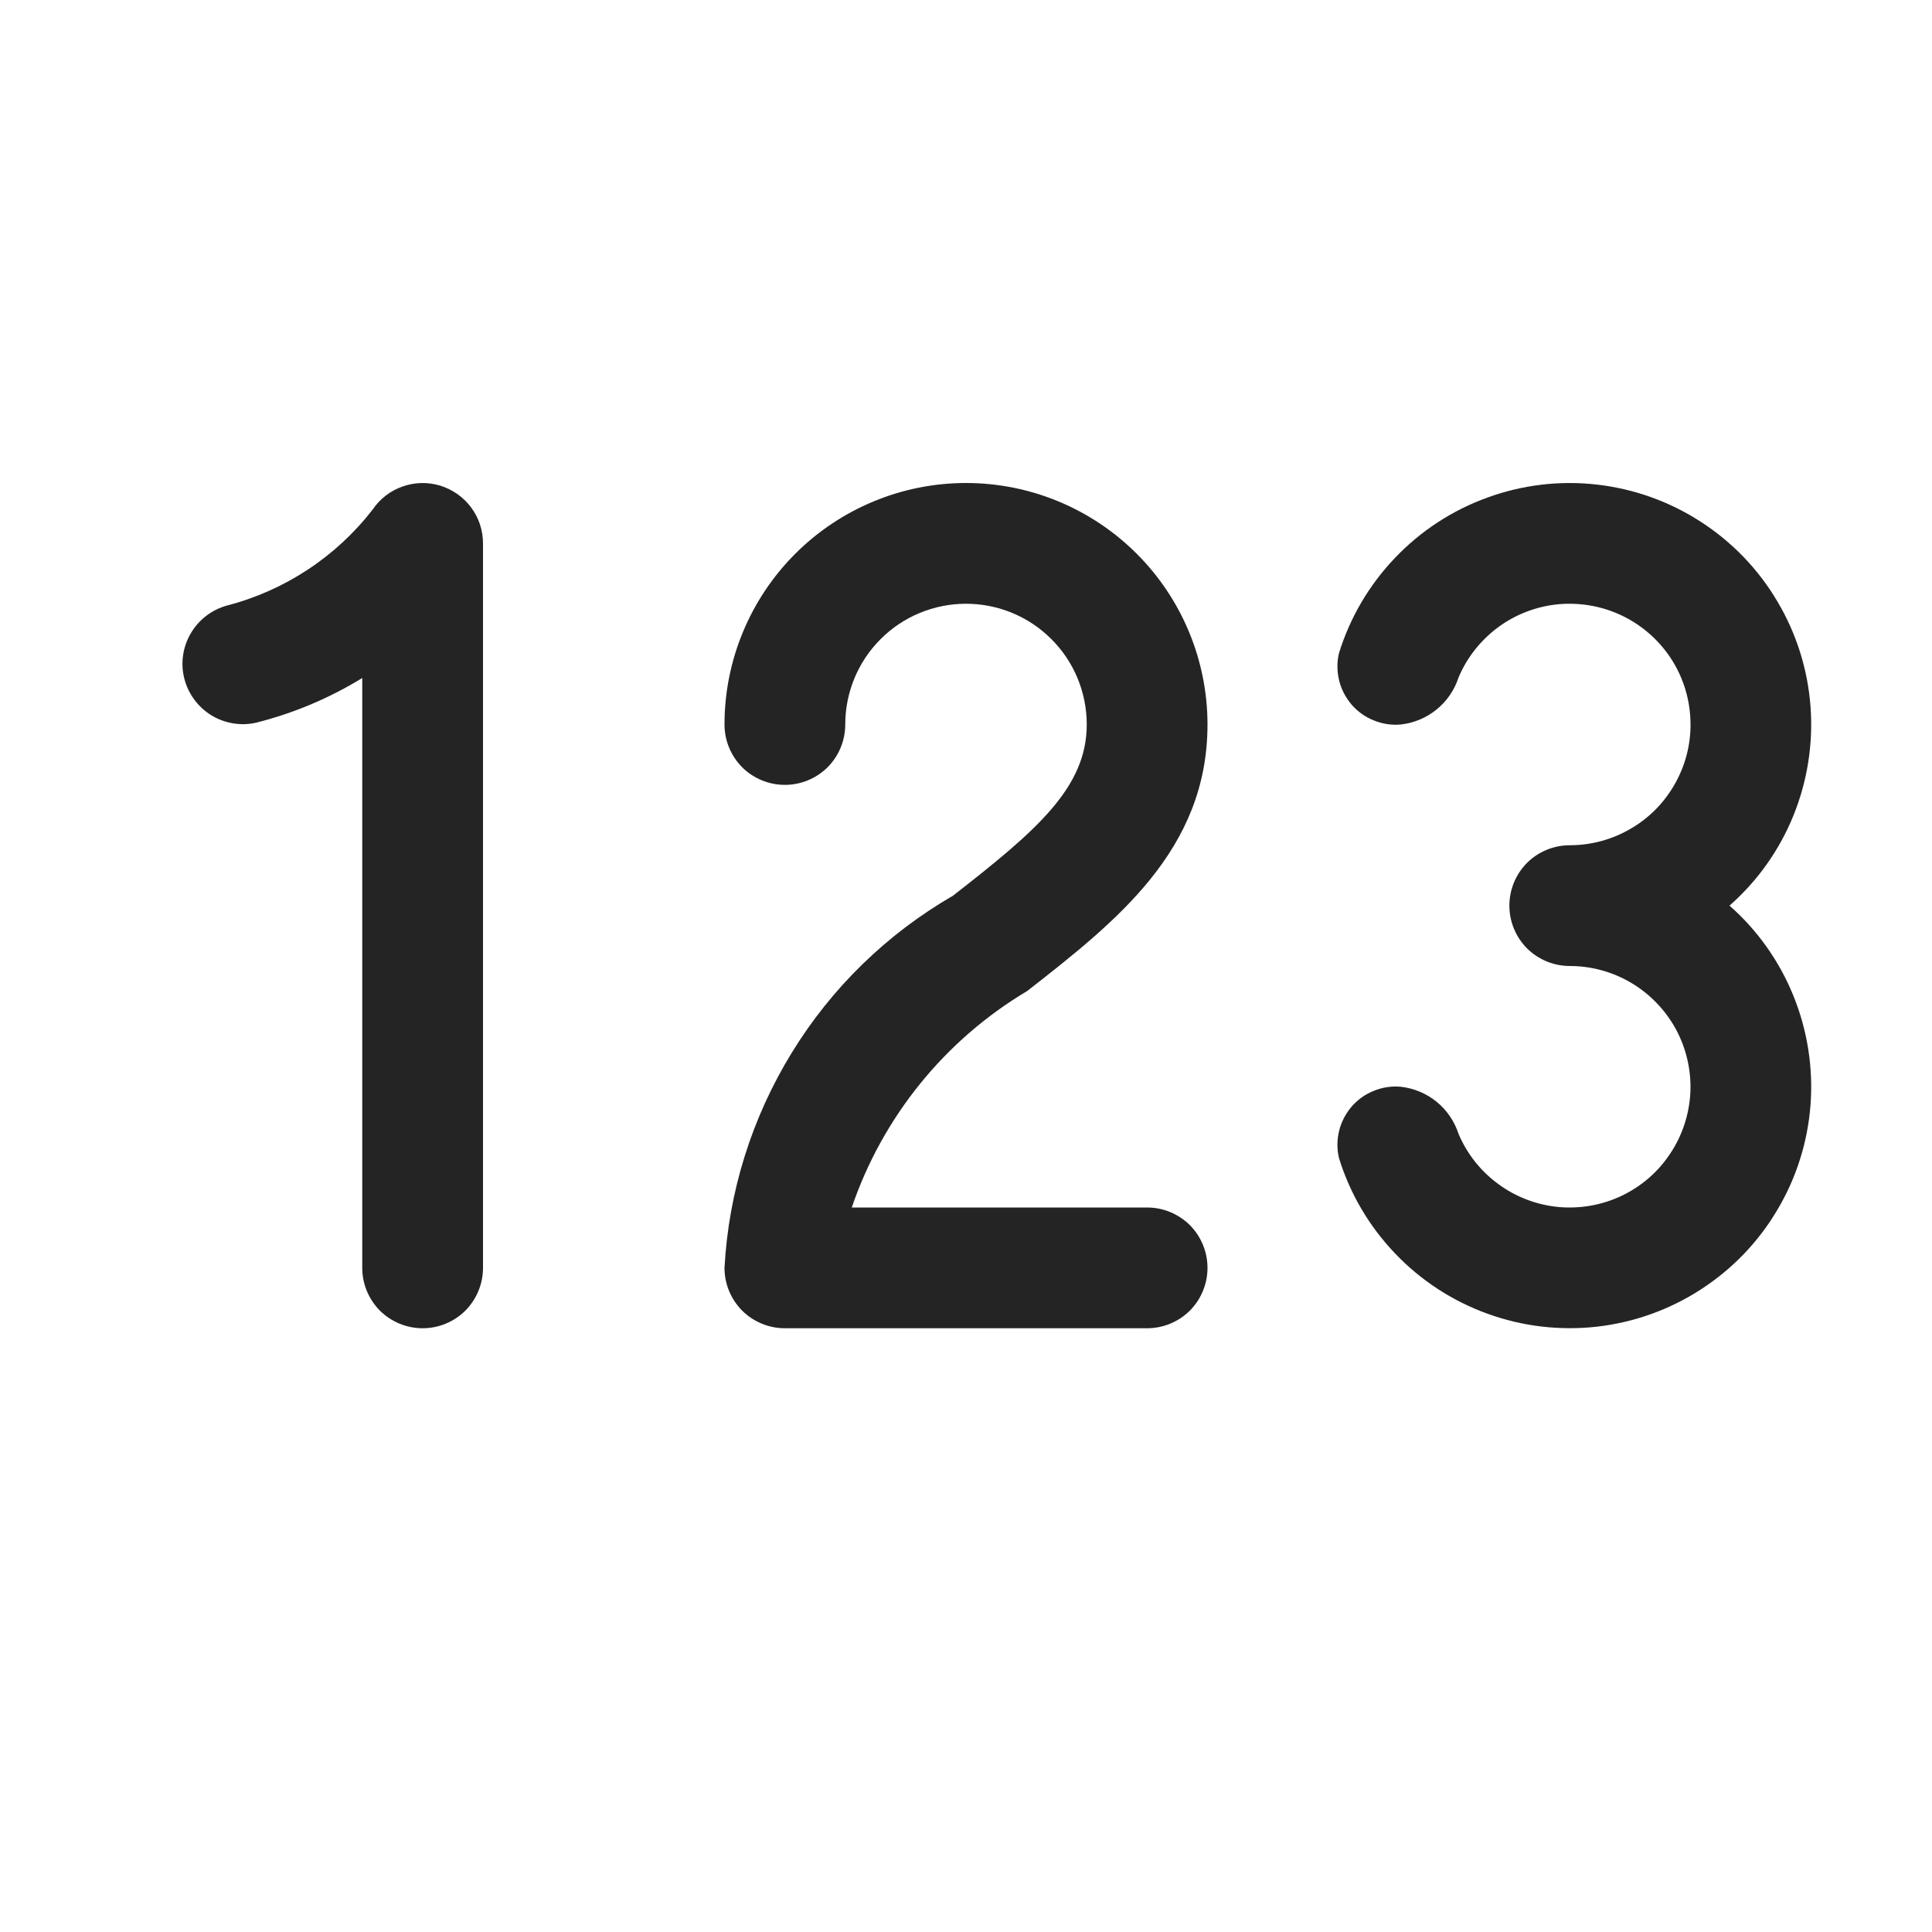 <svg width="16" height="16" viewBox="0 0 16 16" fill="none" xmlns="http://www.w3.org/2000/svg">
<path d="M13 7C13.181 7 13.358 6.951 13.513 6.858C13.669 6.766 13.796 6.632 13.881 6.473C13.967 6.314 14.008 6.134 13.999 5.954C13.991 5.773 13.934 5.598 13.834 5.447C13.734 5.297 13.595 5.176 13.432 5.098C13.269 5.02 13.087 4.988 12.907 5.004C12.727 5.021 12.555 5.086 12.409 5.193C12.264 5.3 12.149 5.444 12.079 5.611C12.045 5.715 11.982 5.807 11.897 5.876C11.812 5.945 11.709 5.988 11.6 6C11.524 6.007 11.447 5.995 11.377 5.966C11.306 5.938 11.243 5.893 11.193 5.835C11.144 5.777 11.108 5.709 11.09 5.635C11.072 5.561 11.071 5.483 11.089 5.409C11.18 5.114 11.339 4.844 11.552 4.621C11.765 4.397 12.027 4.226 12.317 4.121C12.607 4.015 12.918 3.978 13.225 4.013C13.531 4.048 13.826 4.153 14.085 4.321C14.345 4.489 14.562 4.714 14.719 4.98C14.877 5.245 14.971 5.544 14.994 5.852C15.017 6.159 14.968 6.469 14.852 6.755C14.736 7.041 14.555 7.296 14.323 7.5C14.555 7.704 14.736 7.96 14.852 8.246C14.968 8.532 15.017 8.841 14.994 9.149C14.971 9.456 14.877 9.755 14.719 10.02C14.562 10.286 14.345 10.511 14.085 10.679C13.826 10.847 13.531 10.952 13.225 10.987C12.918 11.021 12.607 10.985 12.317 10.879C12.027 10.774 11.765 10.603 11.552 10.379C11.339 10.156 11.18 9.886 11.089 9.591C11.071 9.517 11.072 9.439 11.09 9.365C11.108 9.291 11.144 9.223 11.193 9.165C11.243 9.107 11.306 9.062 11.377 9.034C11.447 9.005 11.524 8.993 11.6 9C11.709 9.012 11.812 9.055 11.897 9.124C11.982 9.193 12.045 9.286 12.079 9.39C12.149 9.556 12.264 9.701 12.41 9.807C12.556 9.914 12.728 9.979 12.908 9.996C13.088 10.012 13.269 9.98 13.432 9.902C13.595 9.824 13.734 9.703 13.833 9.552C13.933 9.402 13.99 9.227 13.999 9.046C14.007 8.866 13.966 8.686 13.881 8.527C13.795 8.368 13.668 8.235 13.513 8.142C13.358 8.049 13.181 8 13 8C12.867 8 12.74 7.947 12.646 7.854C12.553 7.76 12.5 7.633 12.5 7.5C12.5 7.367 12.553 7.24 12.646 7.146C12.74 7.053 12.867 7 13 7Z" fill="#242424"/>
<path d="M9.5 11H6.5C6.367 11 6.24 10.947 6.146 10.854C6.053 10.76 6 10.633 6 10.5C6.034 9.87 6.226 9.258 6.556 8.72C6.886 8.181 7.345 7.734 7.892 7.418C8.579 6.882 9 6.526 9 6C9 5.735 8.895 5.48 8.707 5.293C8.52 5.105 8.265 5 8 5C7.735 5 7.48 5.105 7.293 5.293C7.105 5.48 7 5.735 7 6C7 6.133 6.947 6.26 6.854 6.354C6.76 6.447 6.633 6.5 6.5 6.5C6.367 6.5 6.24 6.447 6.146 6.354C6.053 6.26 6 6.133 6 6C6 5.47 6.211 4.961 6.586 4.586C6.961 4.211 7.47 4 8 4C8.53 4 9.039 4.211 9.414 4.586C9.789 4.961 10 5.47 10 6C10 7.041 9.241 7.633 8.507 8.207C7.825 8.613 7.31 9.249 7.054 10H9.5C9.633 10 9.76 10.053 9.854 10.146C9.947 10.24 10 10.367 10 10.5C10 10.633 9.947 10.76 9.854 10.854C9.76 10.947 9.633 11 9.5 11Z" fill="#242424"/>
<path d="M3.5 11C3.367 11 3.24 10.947 3.146 10.854C3.053 10.76 3 10.633 3 10.5V5.615C2.728 5.782 2.431 5.907 2.121 5.985C1.994 6.014 1.86 5.991 1.749 5.923C1.638 5.854 1.558 5.745 1.526 5.618C1.494 5.492 1.514 5.357 1.58 5.245C1.646 5.132 1.753 5.05 1.879 5.015C2.358 4.891 2.783 4.611 3.086 4.22C3.146 4.131 3.233 4.064 3.334 4.029C3.435 3.993 3.544 3.991 3.646 4.022C3.749 4.054 3.838 4.117 3.902 4.203C3.966 4.289 4 4.393 4 4.5V10.5C4 10.633 3.947 10.76 3.854 10.854C3.76 10.947 3.633 11 3.5 11Z" fill="#242424"/>
</svg>
